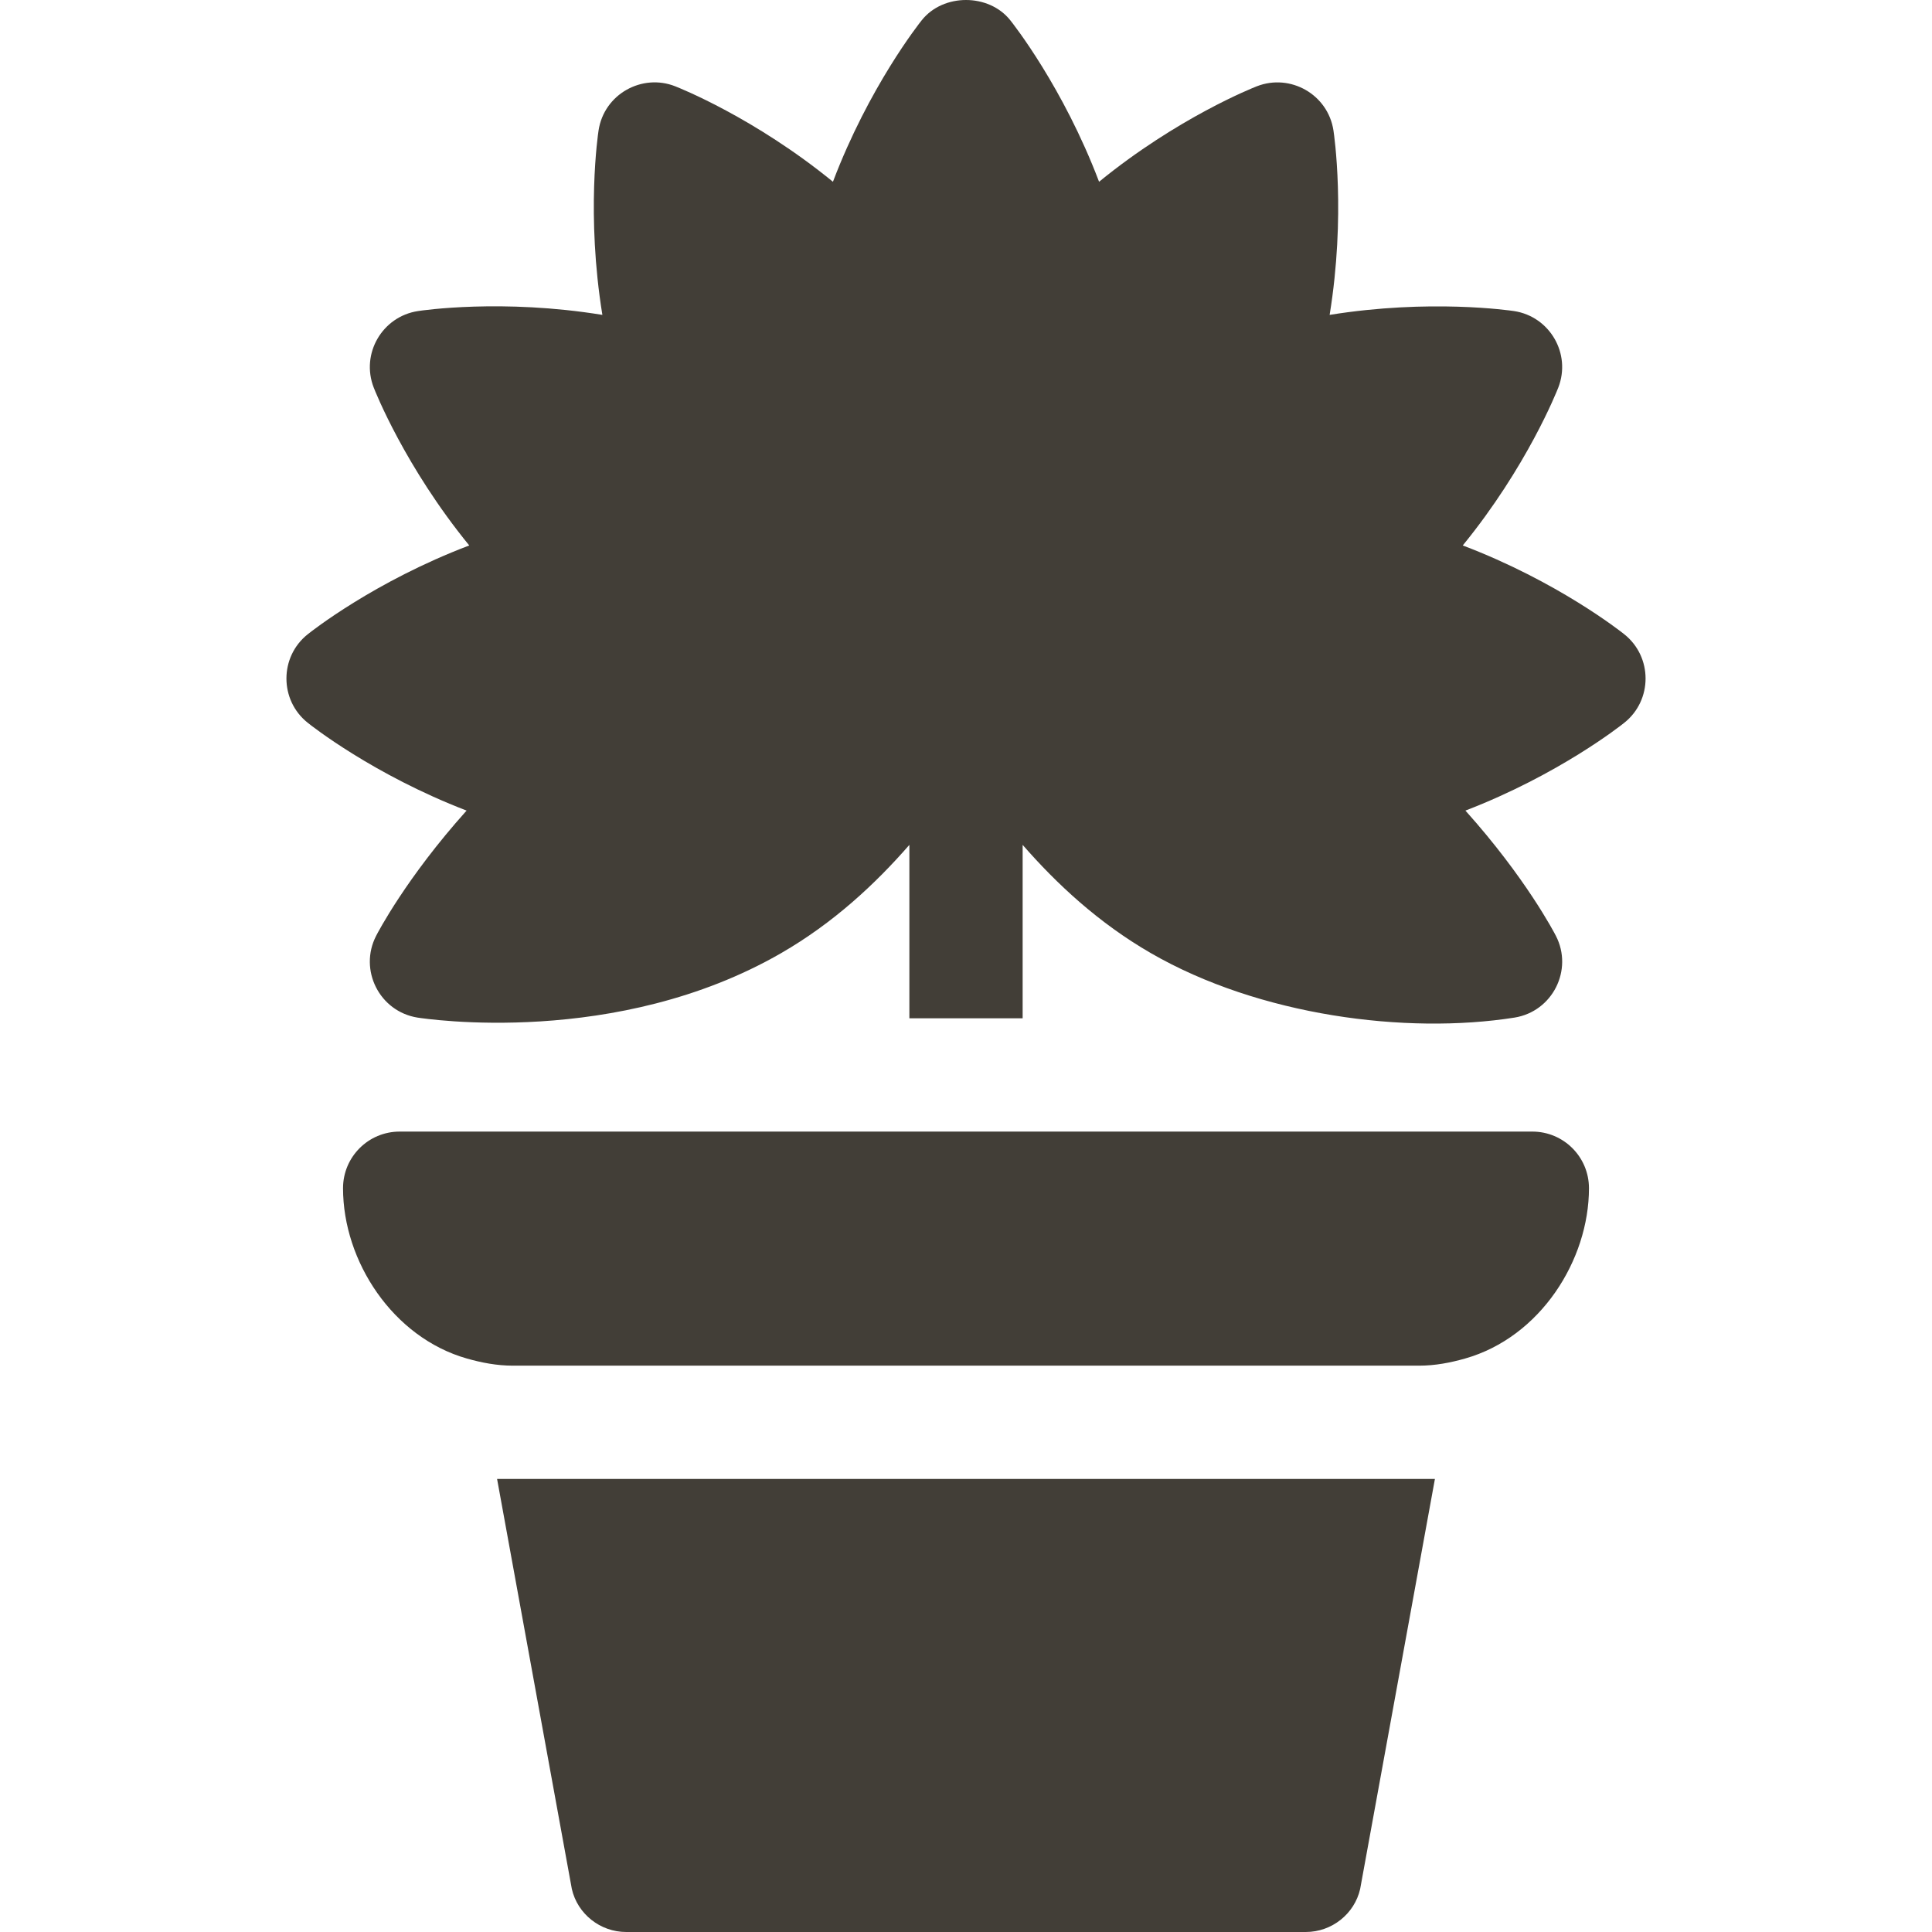 <?xml version="1.0" encoding="iso-8859-1"?>
<!-- Generator: Adobe Illustrator 19.0.0, SVG Export Plug-In . SVG Version: 6.00 Build 0)  -->
<svg xmlns="http://www.w3.org/2000/svg" xmlns:xlink="http://www.w3.org/1999/xlink" version="1.1" id="Capa_1" x="0px" y="0px" viewBox="0 0 512 512" style="enable-background:new 0 0 512 512;" xml:space="preserve" width="512px" height="512px">
<g>
	<g>
		<path d="M406.083,299.882c-92.504,0-207.696,0-300.168,0c-8.296,0-15.008,6.713-15.008,15.008    c0,19.375,13.23,39.578,32.843,45.139v0.002c3.9,1.105,7.932,1.885,12.182,1.885h240.134c4.248,0,8.281-0.78,12.182-1.885v-0.002    c19.994-5.669,32.843-26.119,32.843-45.139C421.091,306.595,414.379,299.882,406.083,299.882z" fill="#423e37"/>
	</g>
</g>
<g>
	<g>
		<path d="M131.73,391.933l19.812,108.661c1.501,6.603,7.504,11.406,14.407,11.406H346.05c6.903,0,12.907-4.804,14.407-11.406    l19.812-108.661H131.73z" fill="#423e37"/>
	</g>
</g>
<g>
	<g>
		<path d="M430.472,168.104c-0.909-0.732-17.719-14.027-42.826-23.553c16.987-20.813,24.887-40.746,25.312-41.83    c3.493-8.963-2.241-18.835-11.711-20.284c-1.129-0.161-22.352-3.269-48.88,1.012c4.309-26.514,1.188-47.722,1.012-48.88    c-1.46-9.537-11.4-15.16-20.284-11.711c-1.085,0.425-21.018,8.325-41.83,25.312c-9.526-25.107-22.821-41.918-23.553-42.827    c-5.687-7.123-17.735-7.123-23.421,0c-0.732,0.909-14.027,17.72-23.553,42.827c-20.813-16.987-40.746-24.887-41.83-25.312    c-8.725-3.435-18.804,2.037-20.284,11.711c-0.176,1.158-3.298,22.366,1.012,48.88c-26.529-4.323-47.752-1.188-48.88-1.012    c-9.47,1.45-15.203,11.321-11.711,20.284c0.425,1.085,8.325,21.018,25.312,41.83c-25.107,9.526-41.918,22.821-42.827,23.553    c-7.494,5.983-7.494,17.438,0,23.421c0.894,0.732,17.413,13.792,42.124,23.289c-16.005,17.837-23.568,32.391-23.978,33.198    c-4.64,9,0.856,20.038,10.978,21.662c2.125,0.308,52.763,8.062,96.367-17.09c13.869-8.011,24.927-18.31,33.974-28.685v45.965    h30.017v-45.965c9.047,10.375,20.105,20.674,33.974,28.685c28.741,16.599,67.654,21.623,96.367,17.09    c10.122-1.625,15.618-12.662,10.978-21.662c-0.41-0.806-7.973-15.361-23.978-33.198c24.711-9.497,41.229-22.557,42.123-23.289    C437.967,185.542,437.967,174.089,430.472,168.104z" fill="#423e37"/>
	</g>
</g>
<g>
</g>
<g>
</g>
<g>
</g>
<g>
</g>
<g>
</g>
<g>
</g>
<g>
</g>
<g>
</g>
<g>
</g>
<g>
</g>
<g>
</g>
<g>
</g>
<g>
</g>
<g>
</g>
<g>
</g>
</svg>

